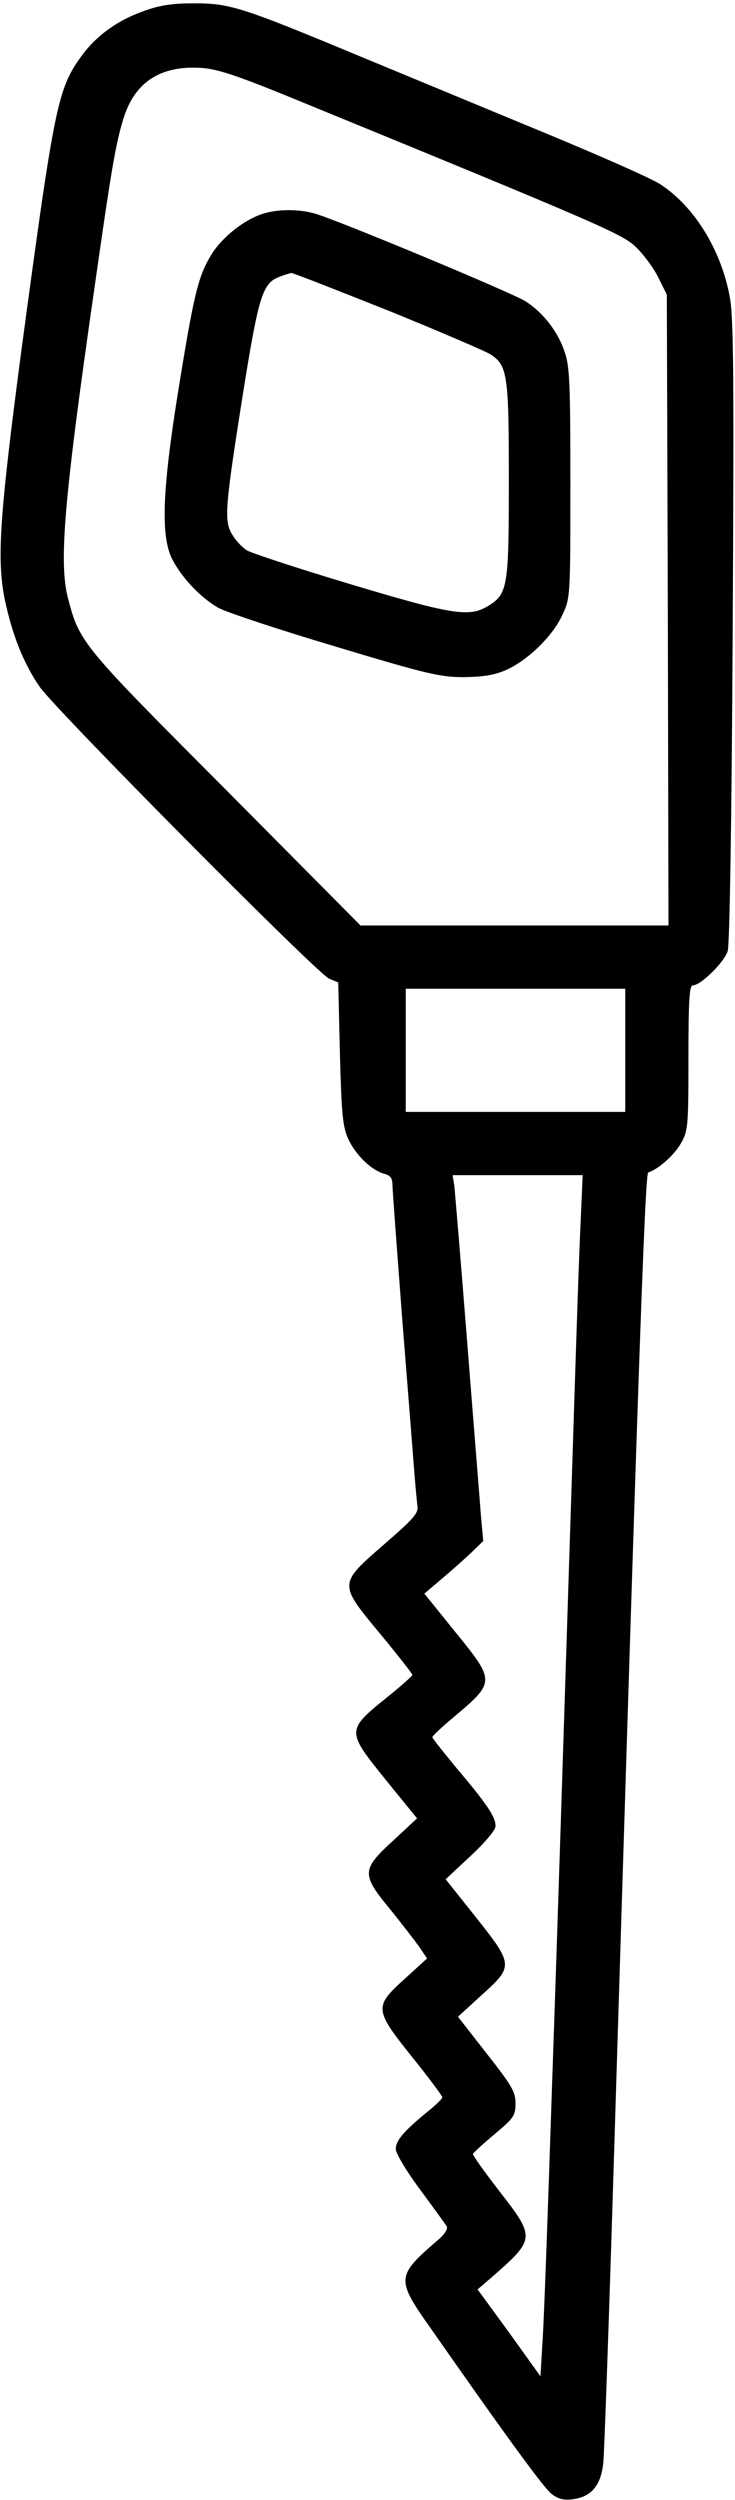 <?xml version="1.0" standalone="no"?>
<!DOCTYPE svg PUBLIC "-//W3C//DTD SVG 20010904//EN"
 "http://www.w3.org/TR/2001/REC-SVG-20010904/DTD/svg10.dtd">
<svg version="1.0" xmlns="http://www.w3.org/2000/svg"
 width="221pt" height="751pt" viewBox="0 0 221 751"
 preserveAspectRatio="xMidYMid meet">
<g transform="translate(0,751) scale(0.1,-0.1)"
fill="#000000" stroke="none">
<path d="M433 7477 c-80 -28 -143 -74 -187 -134 -73 -100 -82 -146 -182 -888
-65 -493 -74 -624 -50 -744 22 -106 57 -195 106 -265 50 -71 835 -862 870
-876 l27 -11 5 -213 c5 -182 8 -219 25 -257 22 -48 70 -95 109 -105 18 -5 24
-13 24 -33 0 -14 14 -199 30 -411 17 -212 33 -416 36 -455 3 -38 7 -82 9 -97
4 -23 -9 -38 -100 -117 -138 -120 -138 -117 -10 -271 52 -63 95 -118 95 -121
0 -3 -30 -30 -67 -60 -134 -108 -134 -105 -11 -258 l92 -113 -72 -67 c-95 -87
-96 -101 -9 -206 34 -42 73 -93 87 -112 l24 -36 -67 -61 c-93 -84 -92 -92 23
-236 50 -62 90 -116 90 -120 0 -4 -21 -25 -48 -46 -69 -57 -92 -84 -92 -110 0
-12 32 -66 73 -121 40 -54 76 -104 80 -110 5 -8 -6 -25 -30 -45 -121 -104
-122 -115 -20 -259 228 -326 341 -481 365 -500 21 -16 36 -20 67 -16 54 8 82
42 89 109 3 29 17 427 31 883 71 2310 94 2990 104 2993 31 10 79 53 98 87 22
38 23 51 23 258 0 173 3 217 13 217 24 0 95 70 105 103 6 19 12 393 15 958 4
749 3 940 -8 1003 -25 143 -107 277 -212 344 -27 17 -181 85 -343 152 -162 67
-413 171 -558 231 -356 148 -390 159 -499 159 -65 0 -104 -6 -150 -23z m427
-254 c972 -398 1014 -417 1055 -458 22 -22 52 -62 65 -90 l25 -50 3 -947 2
-948 -463 0 -463 0 -405 408 c-432 433 -440 442 -474 573 -29 108 -13 296 81
948 48 336 61 415 84 491 33 112 111 164 235 156 47 -3 102 -21 255 -83z
m1020 -2868 l0 -185 -330 0 -330 0 0 185 0 185 330 0 330 0 0 -185z m-134
-512 c-4 -76 -13 -345 -21 -598 -36 -1117 -46 -1447 -66 -2025 -11 -338 -23
-667 -27 -731 l-7 -117 -94 131 -95 130 35 30 c140 122 141 123 29 267 -44 57
-79 106 -78 110 2 4 31 31 66 60 57 48 62 55 62 92 0 35 -11 53 -87 150 l-86
110 71 65 c97 87 96 91 -18 235 l-90 113 75 70 c45 42 75 78 75 90 0 27 -25
65 -114 170 -41 50 -76 93 -76 97 0 3 28 30 63 59 127 107 127 108 5 258 l-92
114 54 46 c30 25 70 61 89 79 l34 33 -7 77 c-3 42 -22 275 -41 517 -19 242
-37 455 -39 473 l-5 32 196 0 195 0 -6 -137z"/>
<path d="M794 6869 c-58 -17 -128 -72 -161 -128 -38 -64 -51 -119 -99 -417
-46 -289 -51 -426 -16 -494 29 -56 84 -114 137 -145 22 -13 179 -65 350 -116
279 -84 318 -93 390 -93 60 1 92 6 128 22 66 30 140 103 168 165 24 51 24 56
24 397 0 303 -2 351 -18 395 -20 60 -65 117 -117 150 -41 26 -572 247 -635
264 -47 13 -107 13 -151 0z m376 -293 c155 -63 292 -122 304 -130 52 -33 56
-61 56 -375 0 -324 -3 -345 -62 -381 -57 -35 -107 -27 -417 66 -157 47 -296
93 -309 101 -13 8 -32 28 -43 46 -26 41 -23 80 31 421 46 289 59 332 104 352
17 7 36 13 42 14 6 0 138 -52 294 -114z"/>
</g>
</svg>
